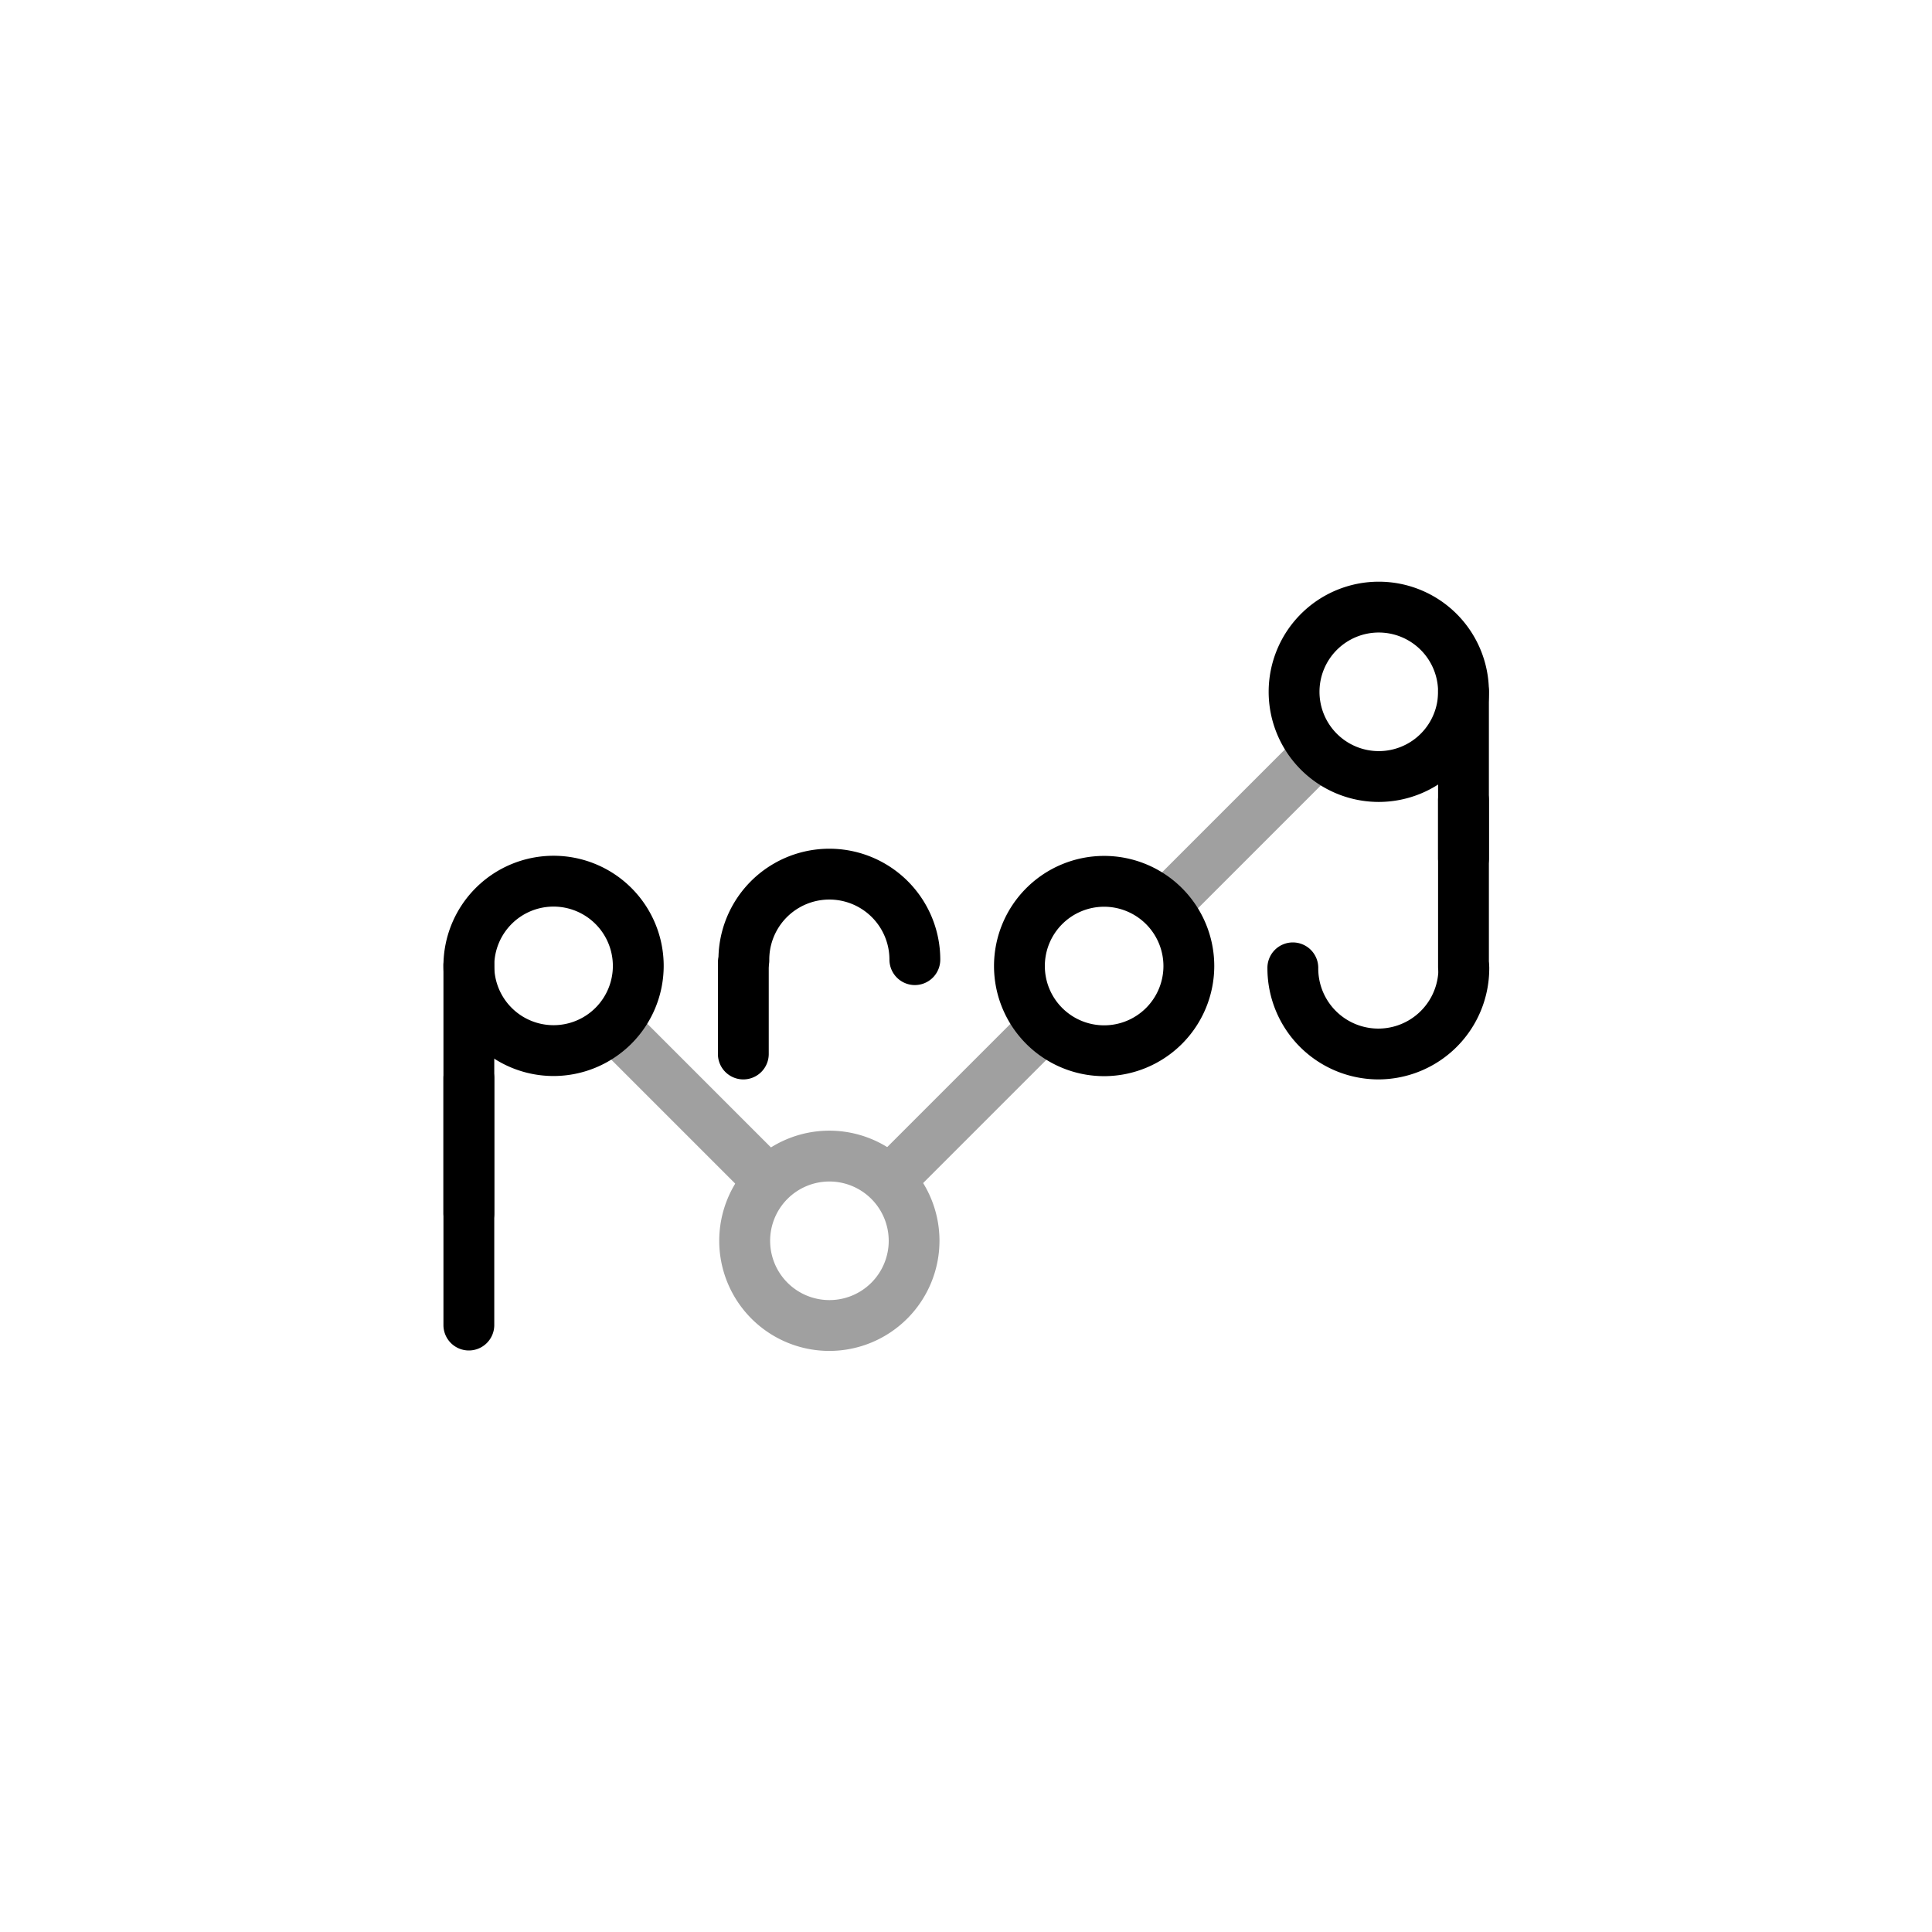 <svg id="Layer_1" data-name="Layer 1" xmlns="http://www.w3.org/2000/svg" viewBox="0 0 1200 1200"><defs><style>.cls-1{fill:#fff;}.cls-2{fill:#a0a0a0;}</style></defs><rect class="cls-1" width="1200" height="1200"/><path class="cls-2" d="M515.13,839.08a68.4,68.4,0,1,1,68.4-68.4A68.47,68.47,0,0,1,515.13,839.08Zm0-105.23A36.83,36.83,0,1,0,552,770.68,36.87,36.87,0,0,0,515.13,733.85Z"/><line class="cls-2" x1="550.78" y1="735.03" x2="650.15" y2="635.67"/><rect class="cls-2" x="530.2" y="669.56" width="140.53" height="31.57" transform="translate(-308.75 625.39) rotate(-45)"/><line class="cls-2" x1="380.02" y1="636.21" x2="478.3" y2="734.49"/><rect class="cls-2" x="413.37" y="615.86" width="31.57" height="138.99" transform="translate(-358.91 504.18) rotate(-45)"/><line class="cls-2" x1="722.63" y1="563.19" x2="818.93" y2="466.88"/><rect class="cls-2" x="702.68" y="499.25" width="136.2" height="31.57" transform="translate(-138.41 695.94) rotate(-45)"/><path d="M291.21,769.36a15.78,15.78,0,0,1-15.78-15.79V599.93a15.79,15.79,0,1,1,31.57,0V753.57A15.79,15.79,0,0,1,291.21,769.36Z"/><path d="M291.21,838.8A15.78,15.78,0,0,1,275.43,823V669.37a15.79,15.79,0,0,1,31.57,0V823A15.79,15.79,0,0,1,291.21,838.8Z"/><path d="M856.11,670.44a69,69,0,0,1-68.89-68.89,15.79,15.79,0,1,1,31.57,0,37.32,37.32,0,1,0,74.64,0,15.79,15.79,0,1,1,31.57,0A69,69,0,0,1,856.11,670.44Z"/><path d="M909,616.29a15.79,15.79,0,0,1-15.79-15.79V497.37a15.79,15.79,0,1,1,31.57,0V600.5A15.79,15.79,0,0,1,909,616.29Z"/><path d="M909,548.93a15.78,15.78,0,0,1-15.79-15.78V430a15.79,15.79,0,1,1,31.57,0V533.15A15.78,15.78,0,0,1,909,548.93Z"/><path d="M568.24,611.84a15.79,15.79,0,0,1-15.79-15.79,37.32,37.32,0,0,0-74.64,0,15.79,15.79,0,1,1-31.57,0,68.89,68.89,0,0,1,137.78,0A15.79,15.79,0,0,1,568.24,611.84Z"/><path d="M461.69,670.44a15.78,15.78,0,0,1-15.78-15.79V597.82a15.79,15.79,0,0,1,31.57,0v56.83A15.79,15.79,0,0,1,461.69,670.44Z"/><path d="M522.79,596.77"/><path d="M343.83,668.33a68.4,68.4,0,1,1,68.4-68.4A68.47,68.47,0,0,1,343.83,668.33Zm0-105.23a36.83,36.83,0,1,0,36.83,36.83A36.87,36.87,0,0,0,343.83,563.1Z"/><path d="M856.39,498.1a68.4,68.4,0,1,1,68.4-68.4A68.48,68.48,0,0,1,856.39,498.1Zm0-105.23a36.83,36.83,0,1,0,36.83,36.83A36.87,36.87,0,0,0,856.39,392.87Z"/><path d="M685.79,668.42A68.4,68.4,0,1,1,754.2,600,68.48,68.48,0,0,1,685.79,668.42Zm0-105.23A36.83,36.83,0,1,0,722.63,600,36.88,36.88,0,0,0,685.79,563.19Z"/></svg>